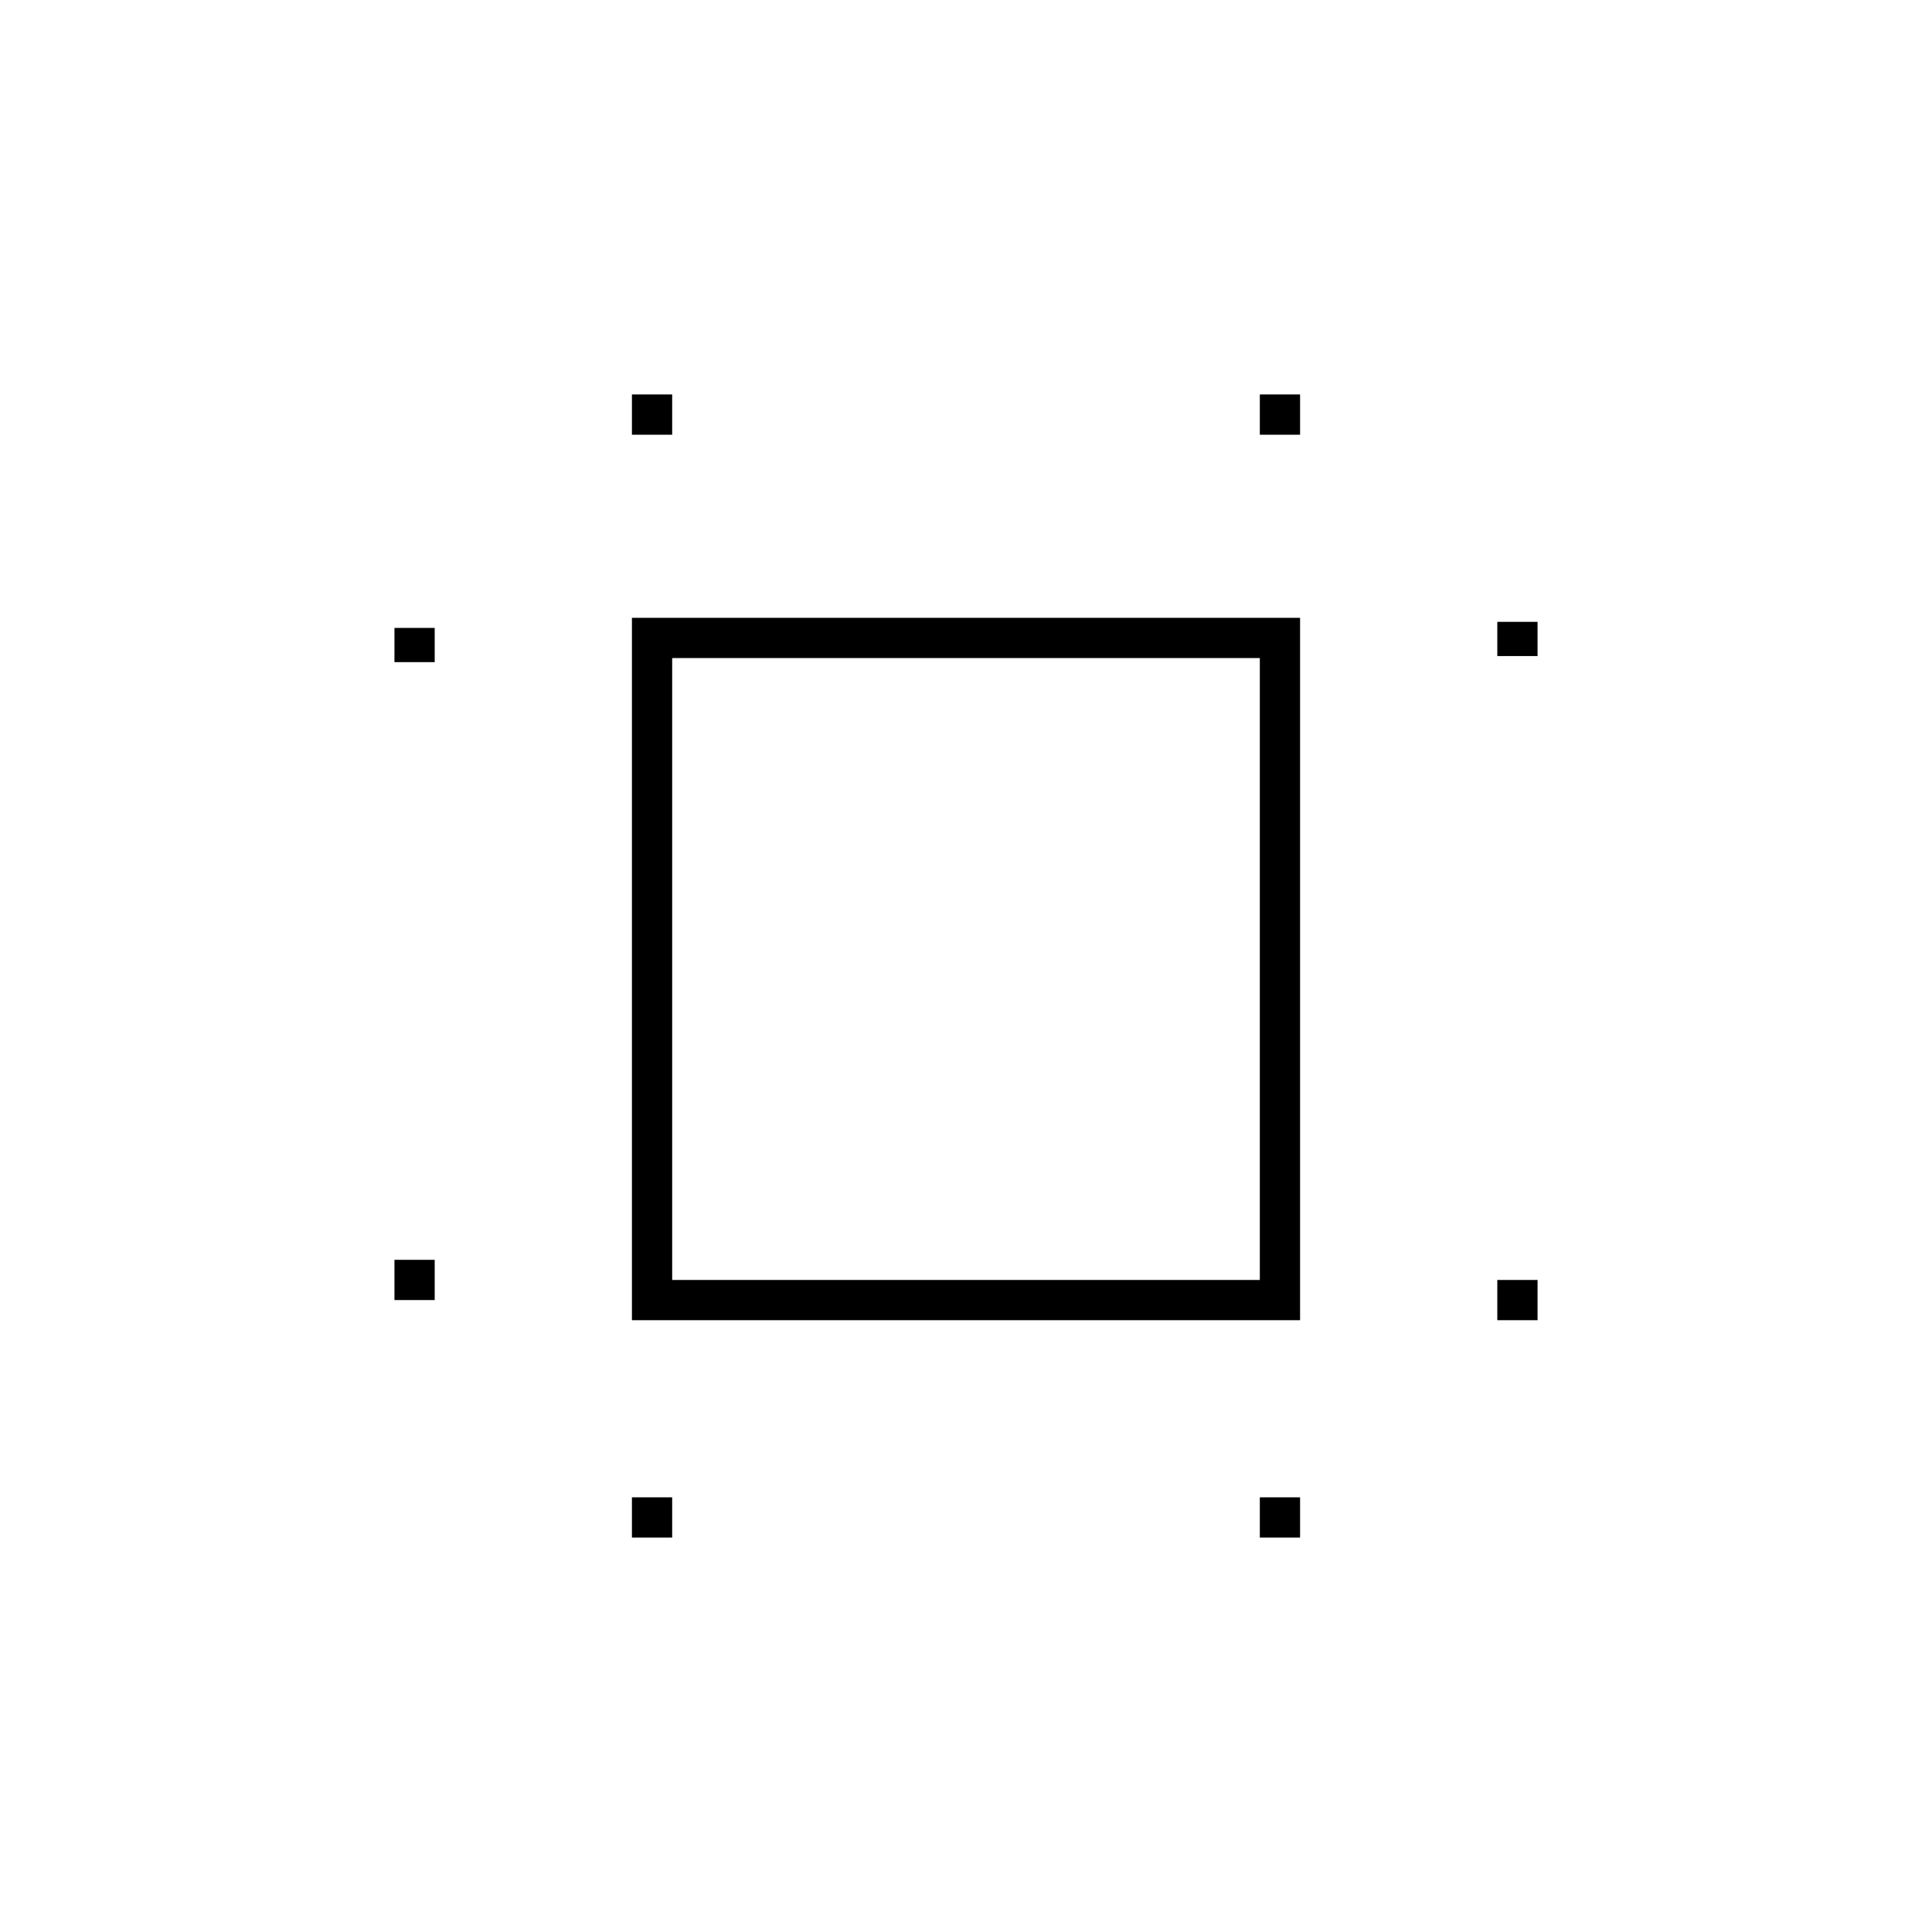 <svg xmlns="http://www.w3.org/2000/svg" height="20" viewBox="0 96 960 960" width="20"><path d="M196 742v-20h20v20h-20Zm0-317v-17h20v17h-20Zm118 435v-20h20v20h-20Zm0-548v-20h20v20h-20Zm312 548v-20h20v20h-20Zm0-548v-20h20v20h-20Zm118 440v-20h20v20h-20Zm0-330v-17h20v17h-20ZM314 752V403h332v349H314Zm20-20h292V423H334v309Zm146-155Z"/></svg>